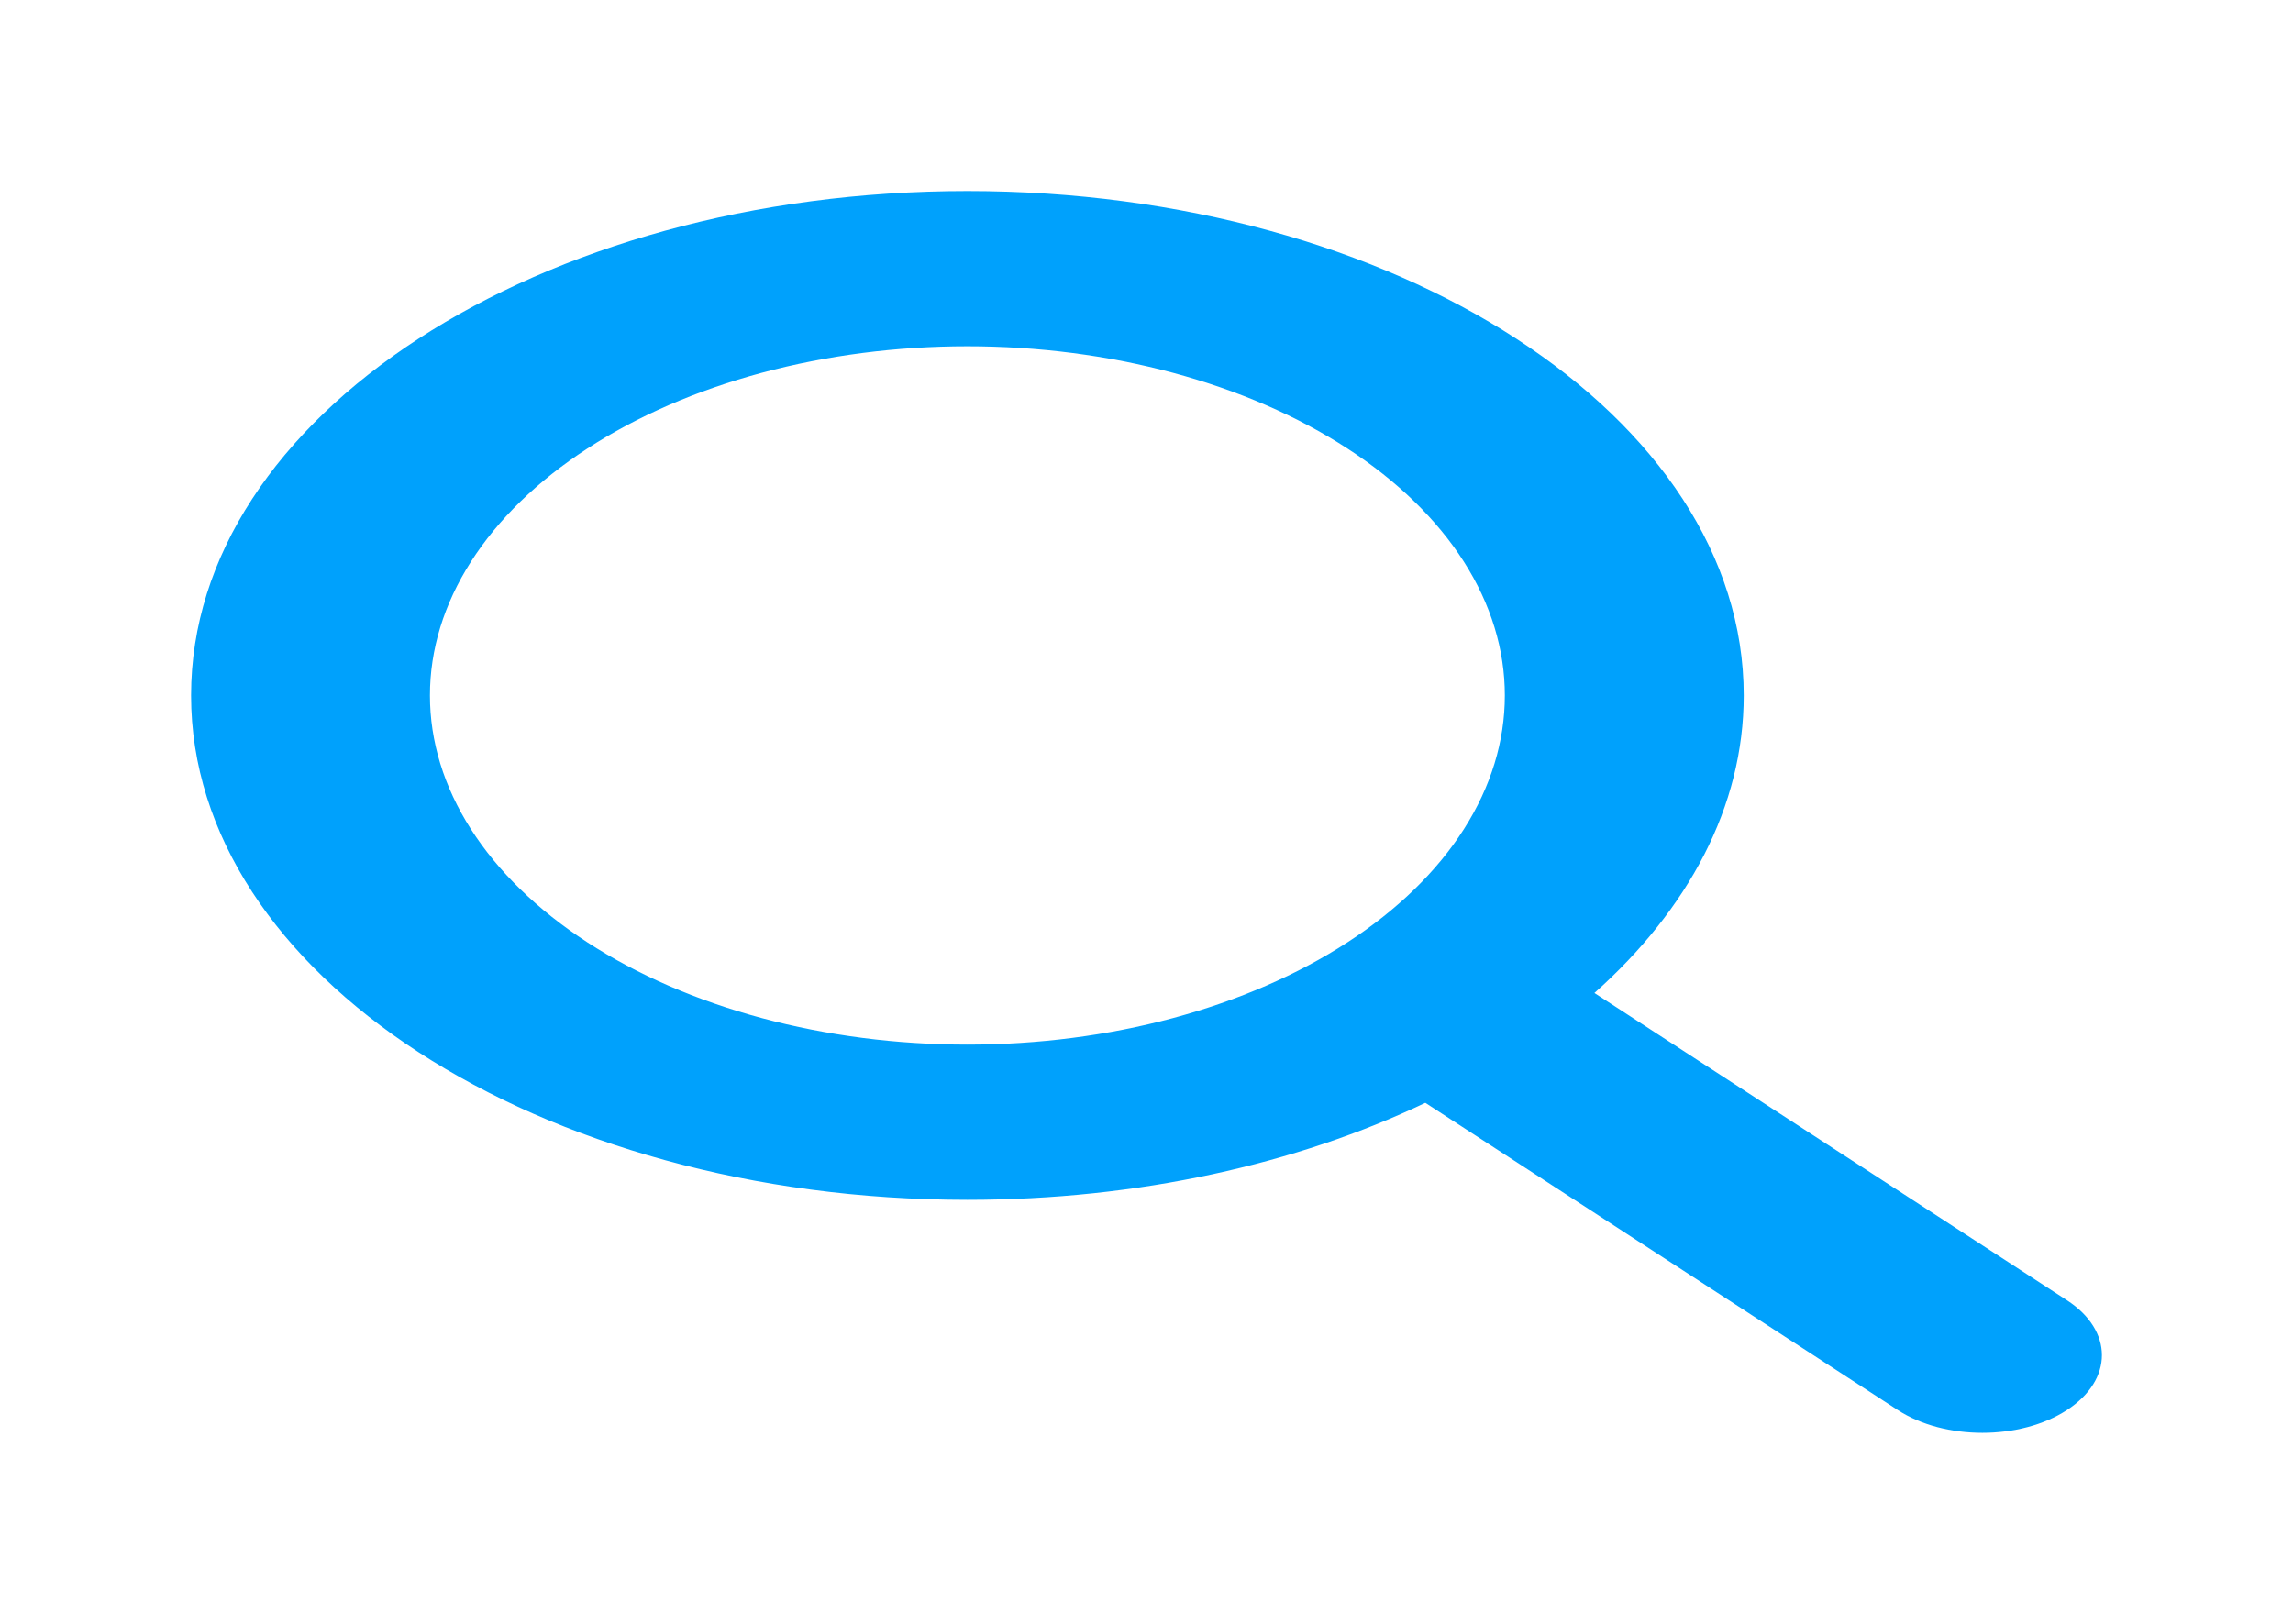 <svg width="48" height="34" viewBox="0 0 48 34" fill="none" xmlns="http://www.w3.org/2000/svg">
<g filter="url(#filter0_d_3_39)">
<path d="M36.502 10.561C36.502 12.892 35.337 15.044 33.376 16.791L43.267 23.224C44.244 23.859 44.244 24.889 43.267 25.524C42.291 26.159 40.705 26.159 39.728 25.524L29.837 19.091C27.15 20.37 23.837 21.122 20.251 21.122C11.274 21.122 4 16.395 4 10.561C4 4.727 11.274 0 20.251 0C29.228 0 36.502 4.727 36.502 10.561ZM20.251 17.872C21.728 17.872 23.191 17.683 24.556 17.316C25.921 16.948 27.161 16.41 28.206 15.731C29.251 15.052 30.08 14.246 30.645 13.359C31.21 12.472 31.501 11.521 31.501 10.561C31.501 9.601 31.21 8.65 30.645 7.763C30.08 6.876 29.251 6.07 28.206 5.391C27.161 4.712 25.921 4.174 24.556 3.806C23.191 3.439 21.728 3.25 20.251 3.25C18.773 3.25 17.31 3.439 15.945 3.806C14.58 4.174 13.34 4.712 12.296 5.391C11.251 6.07 10.422 6.876 9.857 7.763C9.291 8.65 9 9.601 9 10.561C9 11.521 9.291 12.472 9.857 13.359C10.422 14.246 11.251 15.052 12.296 15.731C13.34 16.41 14.58 16.948 15.945 17.316C17.31 17.683 18.773 17.872 20.251 17.872Z" fill="#00A1FC"/>
</g>
<defs>
<filter id="filter0_d_3_39" x="0" y="0" width="48" height="34" filterUnits="userSpaceOnUse" color-interpolation-filters="sRGB">
<feFlood flood-opacity="0" result="BackgroundImageFix"/>
<feColorMatrix in="SourceAlpha" type="matrix" values="0 0 0 0 0 0 0 0 0 0 0 0 0 0 0 0 0 0 127 0" result="hardAlpha"/>
<feOffset dy="4"/>
<feGaussianBlur stdDeviation="2"/>
<feComposite in2="hardAlpha" operator="out"/>
<feColorMatrix type="matrix" values="0 0 0 0 0 0 0 0 0 0 0 0 0 0 0 0 0 0 0.25 0"/>
<feBlend mode="normal" in2="BackgroundImageFix" result="effect1_dropShadow_3_39"/>
<feBlend mode="normal" in="SourceGraphic" in2="effect1_dropShadow_3_39" result="shape"/>
</filter>
</defs>
</svg>
